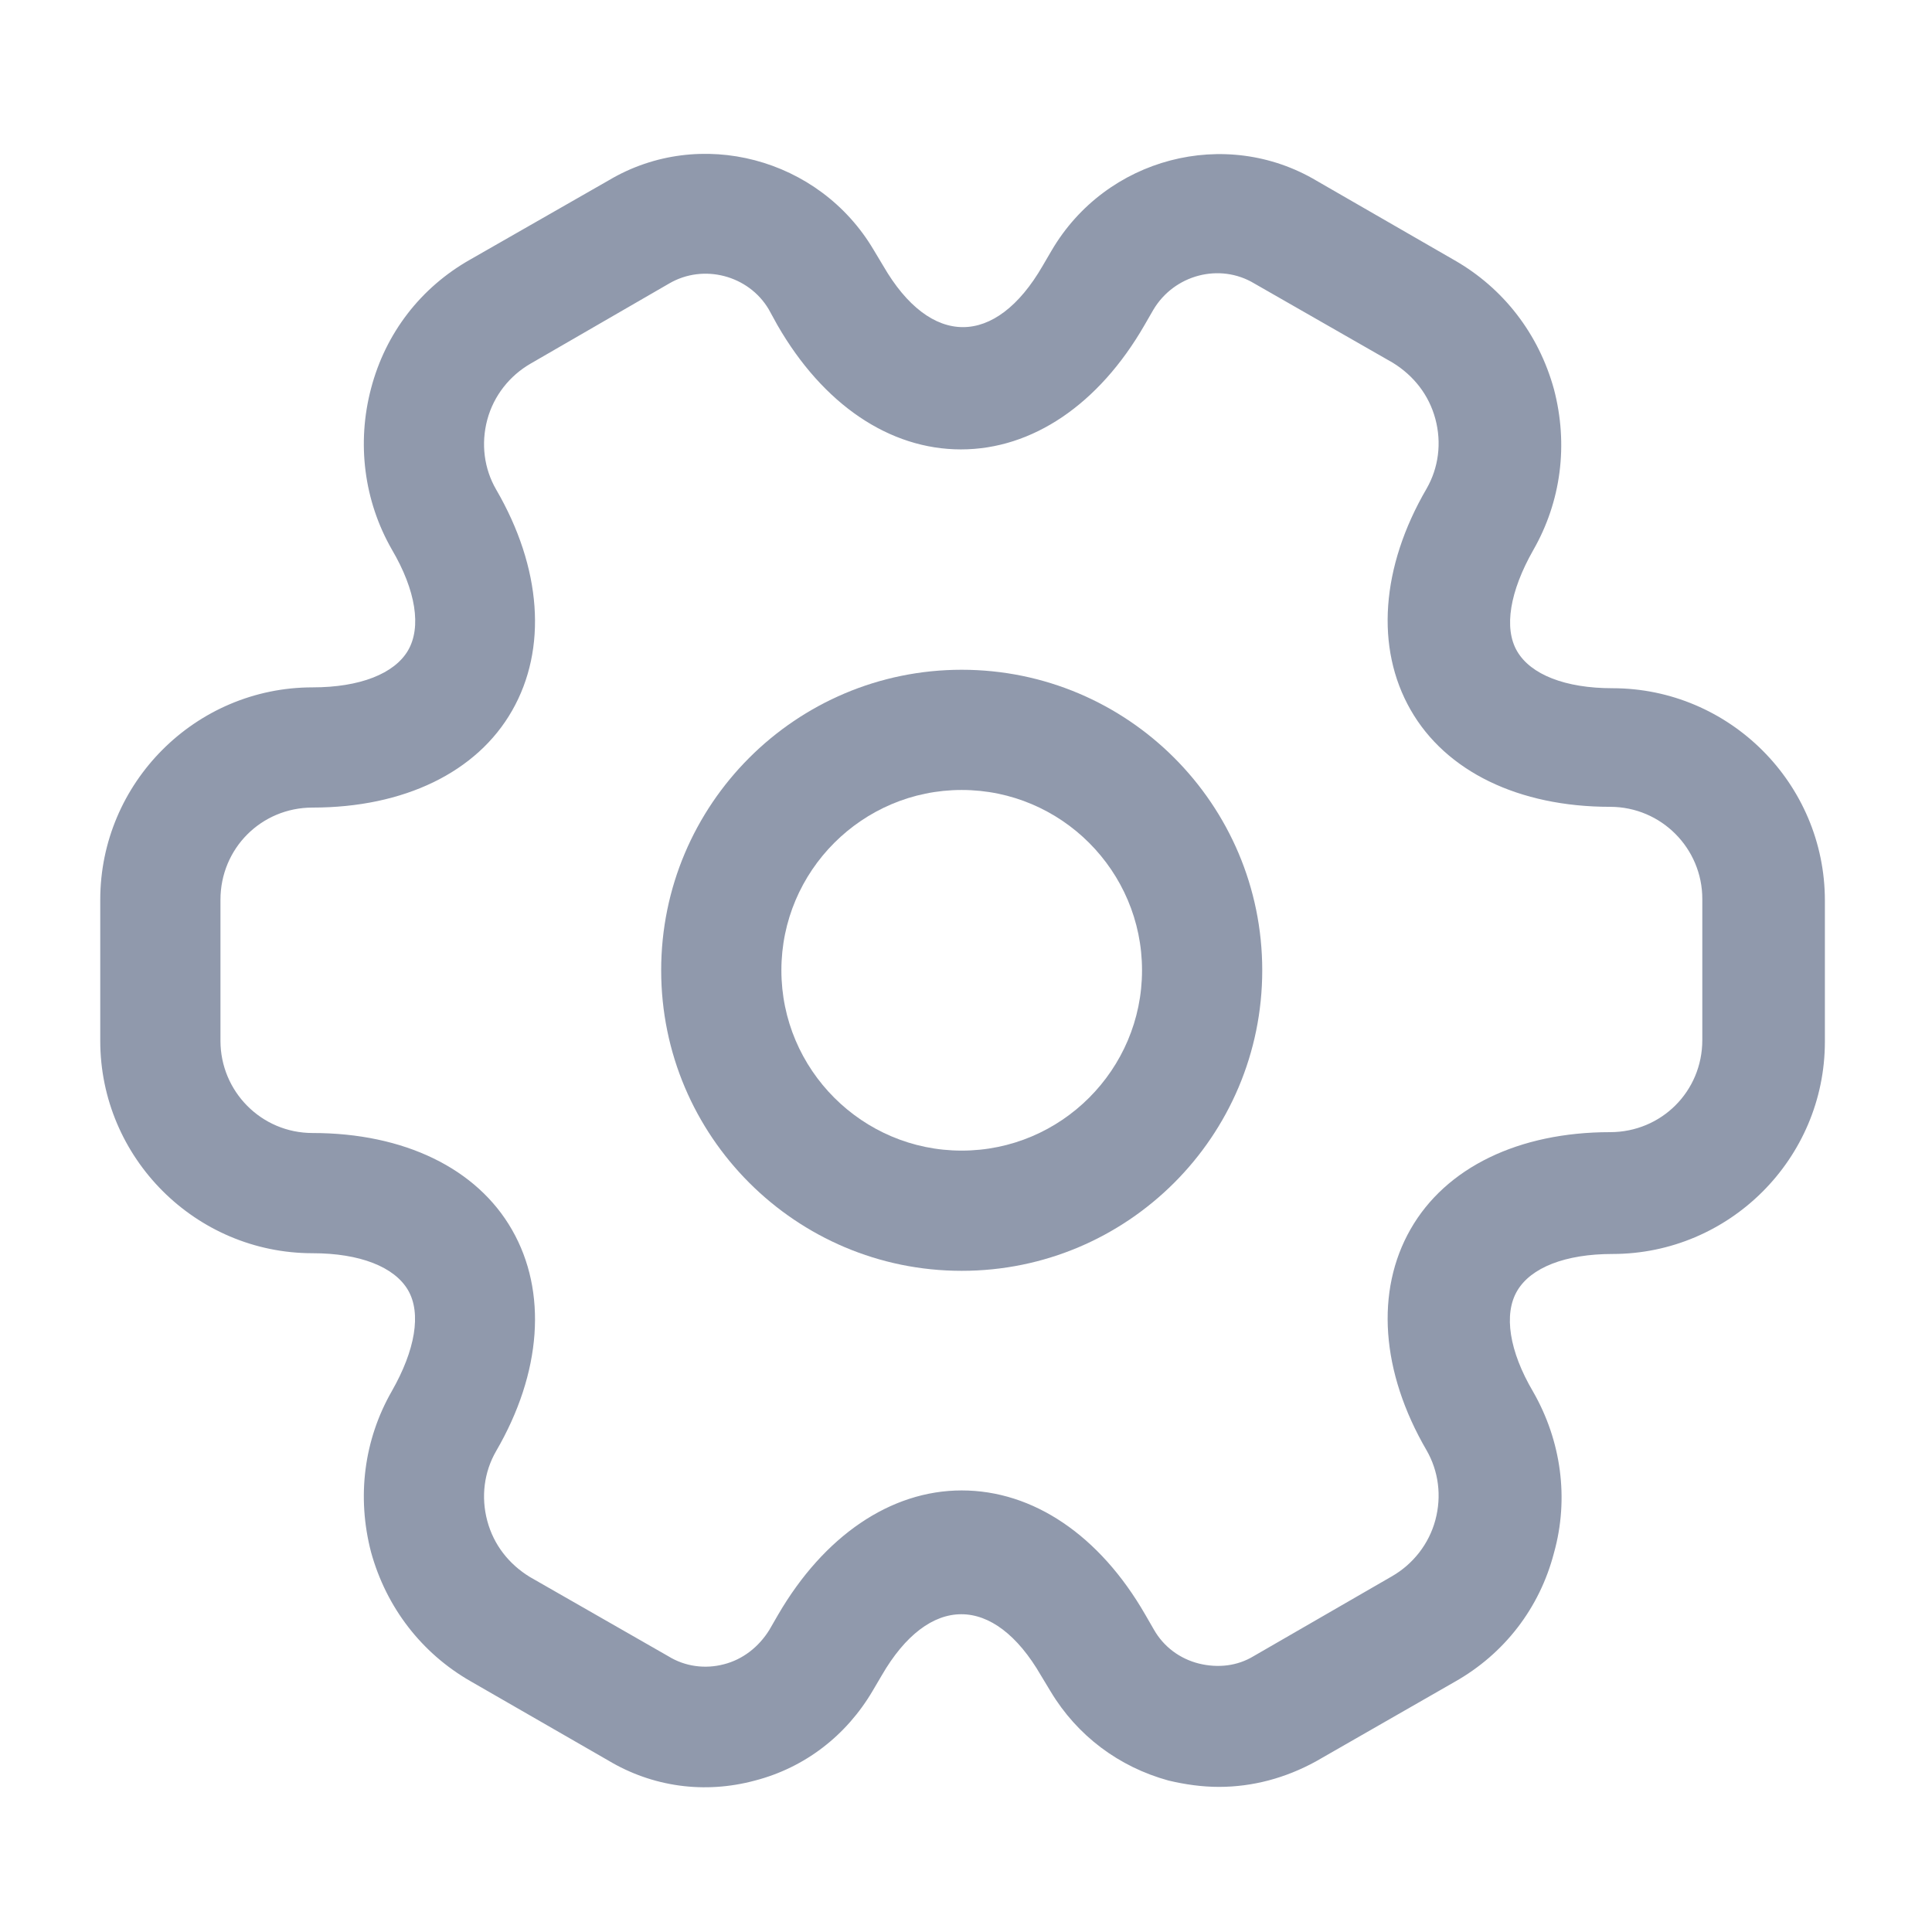 <svg width="18" height="18" viewBox="0 0 18 18" fill="none" xmlns="http://www.w3.org/2000/svg">
<path d="M8.96 11.84C7.415 11.84 6.16 10.586 6.16 9.04C6.16 7.494 7.415 6.24 8.96 6.24C10.506 6.24 11.76 7.494 11.76 9.04C11.76 10.586 10.506 11.84 8.96 11.84ZM8.96 7.36C8.034 7.36 7.28 8.114 7.28 9.04C7.28 9.966 8.034 10.72 8.96 10.72C9.886 10.72 10.64 9.966 10.64 9.04C10.64 8.114 9.886 7.36 8.96 7.36Z" fill="#9099AC"/>
<path d="M11.357 16.648C11.2 16.648 11.043 16.626 10.887 16.589C10.424 16.462 10.036 16.171 9.789 15.76L9.699 15.611C9.259 14.849 8.654 14.849 8.214 15.611L8.131 15.752C7.885 16.171 7.497 16.469 7.034 16.589C6.563 16.716 6.078 16.648 5.667 16.402L4.383 15.663C3.928 15.402 3.599 14.976 3.457 14.461C3.323 13.946 3.39 13.415 3.651 12.96C3.868 12.579 3.928 12.236 3.801 12.019C3.674 11.803 3.353 11.676 2.912 11.676C1.822 11.676 0.934 10.787 0.934 9.697V8.383C0.934 7.293 1.822 6.404 2.912 6.404C3.353 6.404 3.674 6.277 3.801 6.061C3.928 5.844 3.875 5.501 3.651 5.12C3.39 4.665 3.323 4.127 3.457 3.619C3.592 3.104 3.92 2.678 4.383 2.417L5.675 1.678C6.519 1.178 7.631 1.469 8.139 2.327L8.229 2.477C8.669 3.238 9.274 3.238 9.714 2.477L9.797 2.335C10.304 1.469 11.417 1.178 12.268 1.685L13.552 2.425C14.008 2.686 14.336 3.111 14.478 3.627C14.613 4.142 14.545 4.672 14.284 5.127C14.068 5.508 14.008 5.852 14.135 6.068C14.262 6.285 14.583 6.412 15.023 6.412C16.113 6.412 17.002 7.3 17.002 8.39V9.705C17.002 10.795 16.113 11.683 15.023 11.683C14.583 11.683 14.262 11.81 14.135 12.027C14.008 12.243 14.06 12.587 14.284 12.967C14.545 13.423 14.62 13.96 14.478 14.468C14.344 14.983 14.015 15.409 13.552 15.67L12.261 16.41C11.977 16.566 11.671 16.648 11.357 16.648ZM8.96 13.886C9.625 13.886 10.245 14.304 10.67 15.043L10.752 15.185C10.842 15.342 10.991 15.454 11.17 15.499C11.35 15.543 11.529 15.521 11.678 15.431L12.97 14.685C13.164 14.573 13.313 14.386 13.373 14.162C13.433 13.938 13.403 13.707 13.291 13.512C12.865 12.781 12.813 12.027 13.142 11.452C13.47 10.877 14.15 10.548 15.001 10.548C15.479 10.548 15.86 10.168 15.86 9.69V8.375C15.86 7.905 15.479 7.517 15.001 7.517C14.15 7.517 13.47 7.188 13.142 6.613C12.813 6.038 12.865 5.284 13.291 4.553C13.403 4.358 13.433 4.127 13.373 3.903C13.313 3.679 13.171 3.5 12.977 3.38L11.686 2.641C11.364 2.447 10.939 2.559 10.745 2.887L10.663 3.029C10.237 3.769 9.617 4.187 8.953 4.187C8.288 4.187 7.669 3.769 7.243 3.029L7.161 2.88C6.974 2.566 6.556 2.454 6.235 2.641L4.943 3.388C4.749 3.5 4.6 3.686 4.54 3.91C4.48 4.134 4.51 4.366 4.622 4.56C5.048 5.292 5.1 6.046 4.771 6.621C4.443 7.196 3.763 7.524 2.912 7.524C2.434 7.524 2.054 7.905 2.054 8.383V9.697C2.054 10.168 2.434 10.556 2.912 10.556C3.763 10.556 4.443 10.884 4.771 11.459C5.1 12.034 5.048 12.788 4.622 13.52C4.51 13.714 4.48 13.946 4.54 14.17C4.6 14.394 4.742 14.573 4.936 14.692L6.227 15.431C6.384 15.528 6.571 15.551 6.743 15.506C6.922 15.461 7.071 15.342 7.168 15.185L7.25 15.043C7.676 14.312 8.296 13.886 8.96 13.886Z" fill="#9099AC"/>
</svg>
